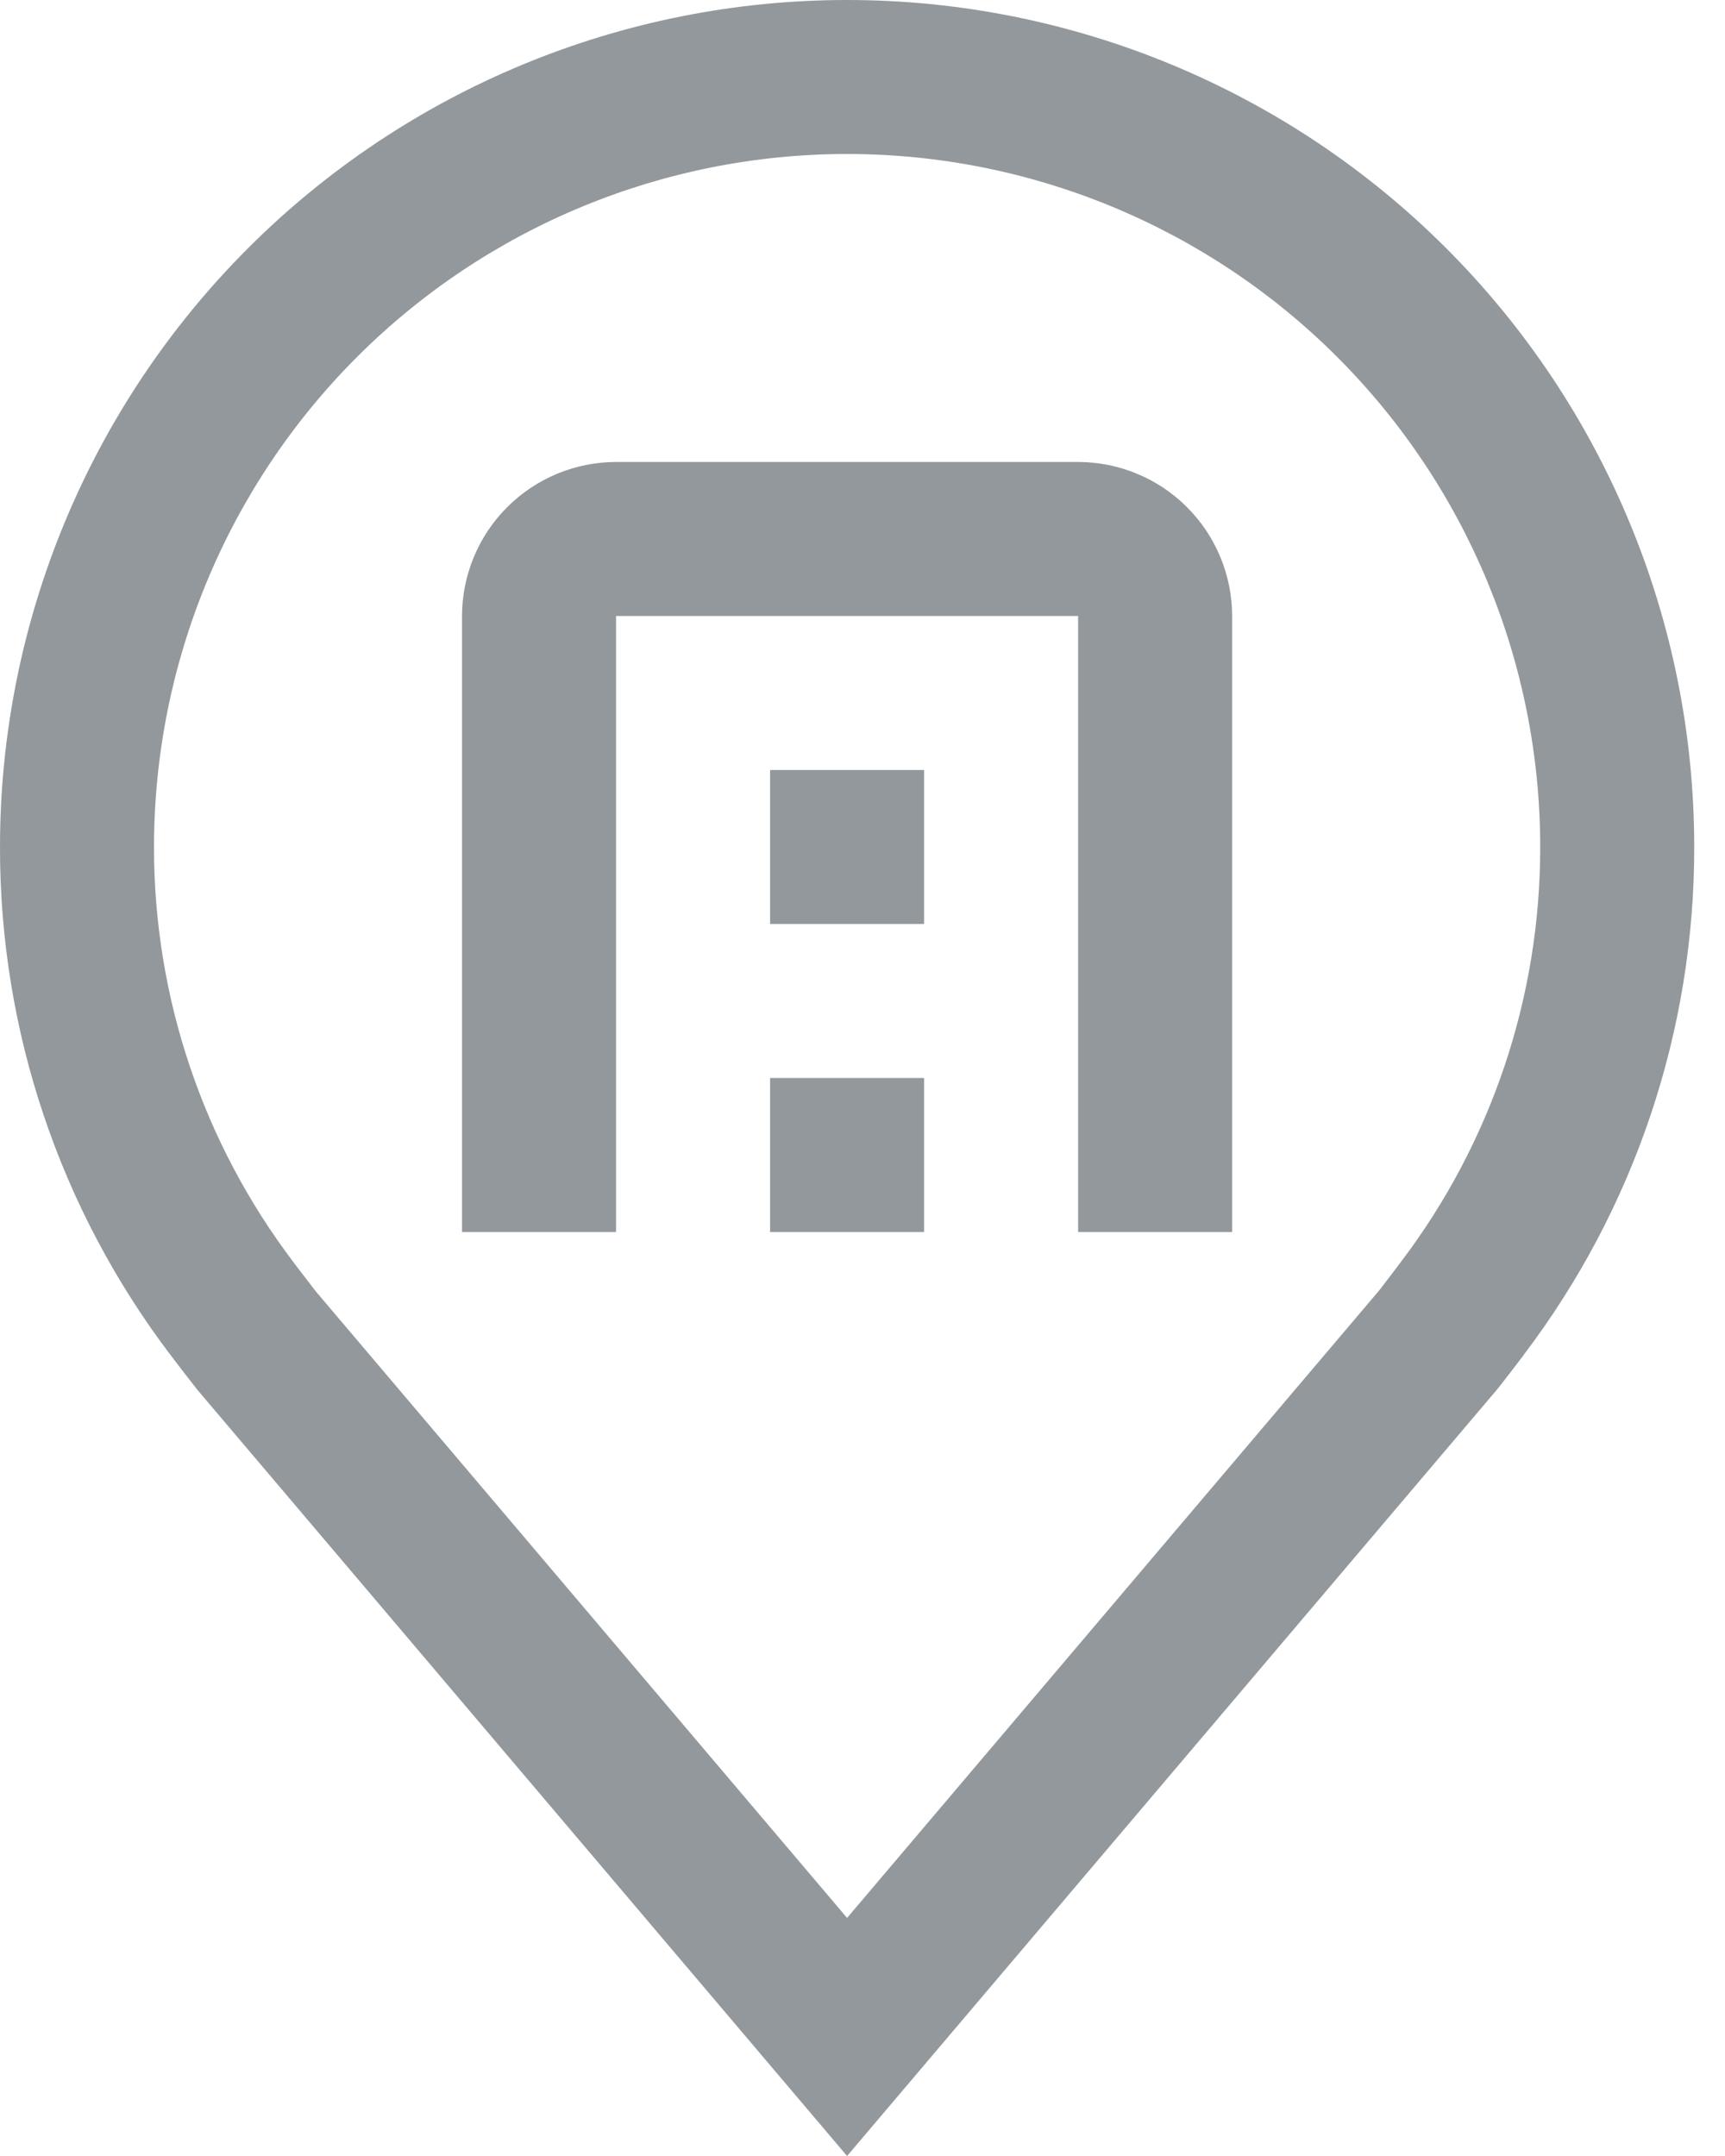 <svg width="32" height="40" viewBox="0 0 32 40" fill="none" xmlns="http://www.w3.org/2000/svg">
<path d="M15.714 40L3.663 25.787C3.495 25.574 3.33 25.359 3.166 25.143C1.107 22.431 -0.005 19.119 1.67184e-05 15.714C1.67184e-05 11.547 1.656 7.55 4.603 4.603C7.55 1.656 11.547 0 15.714 0C19.882 0 23.879 1.656 26.826 4.603C29.773 7.55 31.429 11.547 31.429 15.714C31.434 19.117 30.322 22.428 28.264 25.139L28.263 25.143C28.263 25.143 27.834 25.706 27.77 25.781L15.714 40ZM5.446 23.421C5.449 23.421 5.78 23.861 5.856 23.956L15.714 35.583L25.586 23.94C25.649 23.861 25.983 23.419 25.984 23.417C27.666 21.202 28.575 18.496 28.572 15.714C28.572 12.304 27.217 9.034 24.806 6.623C22.395 4.212 19.124 2.857 15.714 2.857C12.304 2.857 9.034 4.212 6.623 6.623C4.212 9.034 2.857 12.304 2.857 15.714C2.854 18.497 3.764 21.205 5.447 23.421H5.446Z" fill="#263238" fill-opacity="0.5"/>
<path d="M22.857 22.857H20V11.429H11.428V22.857H8.571V11.429C8.572 10.671 8.873 9.945 9.409 9.409C9.945 8.873 10.671 8.572 11.428 8.571H20C20.757 8.572 21.484 8.873 22.019 9.409C22.555 9.945 22.856 10.671 22.857 11.429V22.857Z" fill="#263238" fill-opacity="0.5"/>
<path d="M14.286 20H17.143V22.857H14.286V20Z" fill="#263238" fill-opacity="0.5"/>
<path d="M14.286 14.286H17.143V17.143H14.286V14.286Z" fill="#263238" fill-opacity="0.5"/>
</svg>
